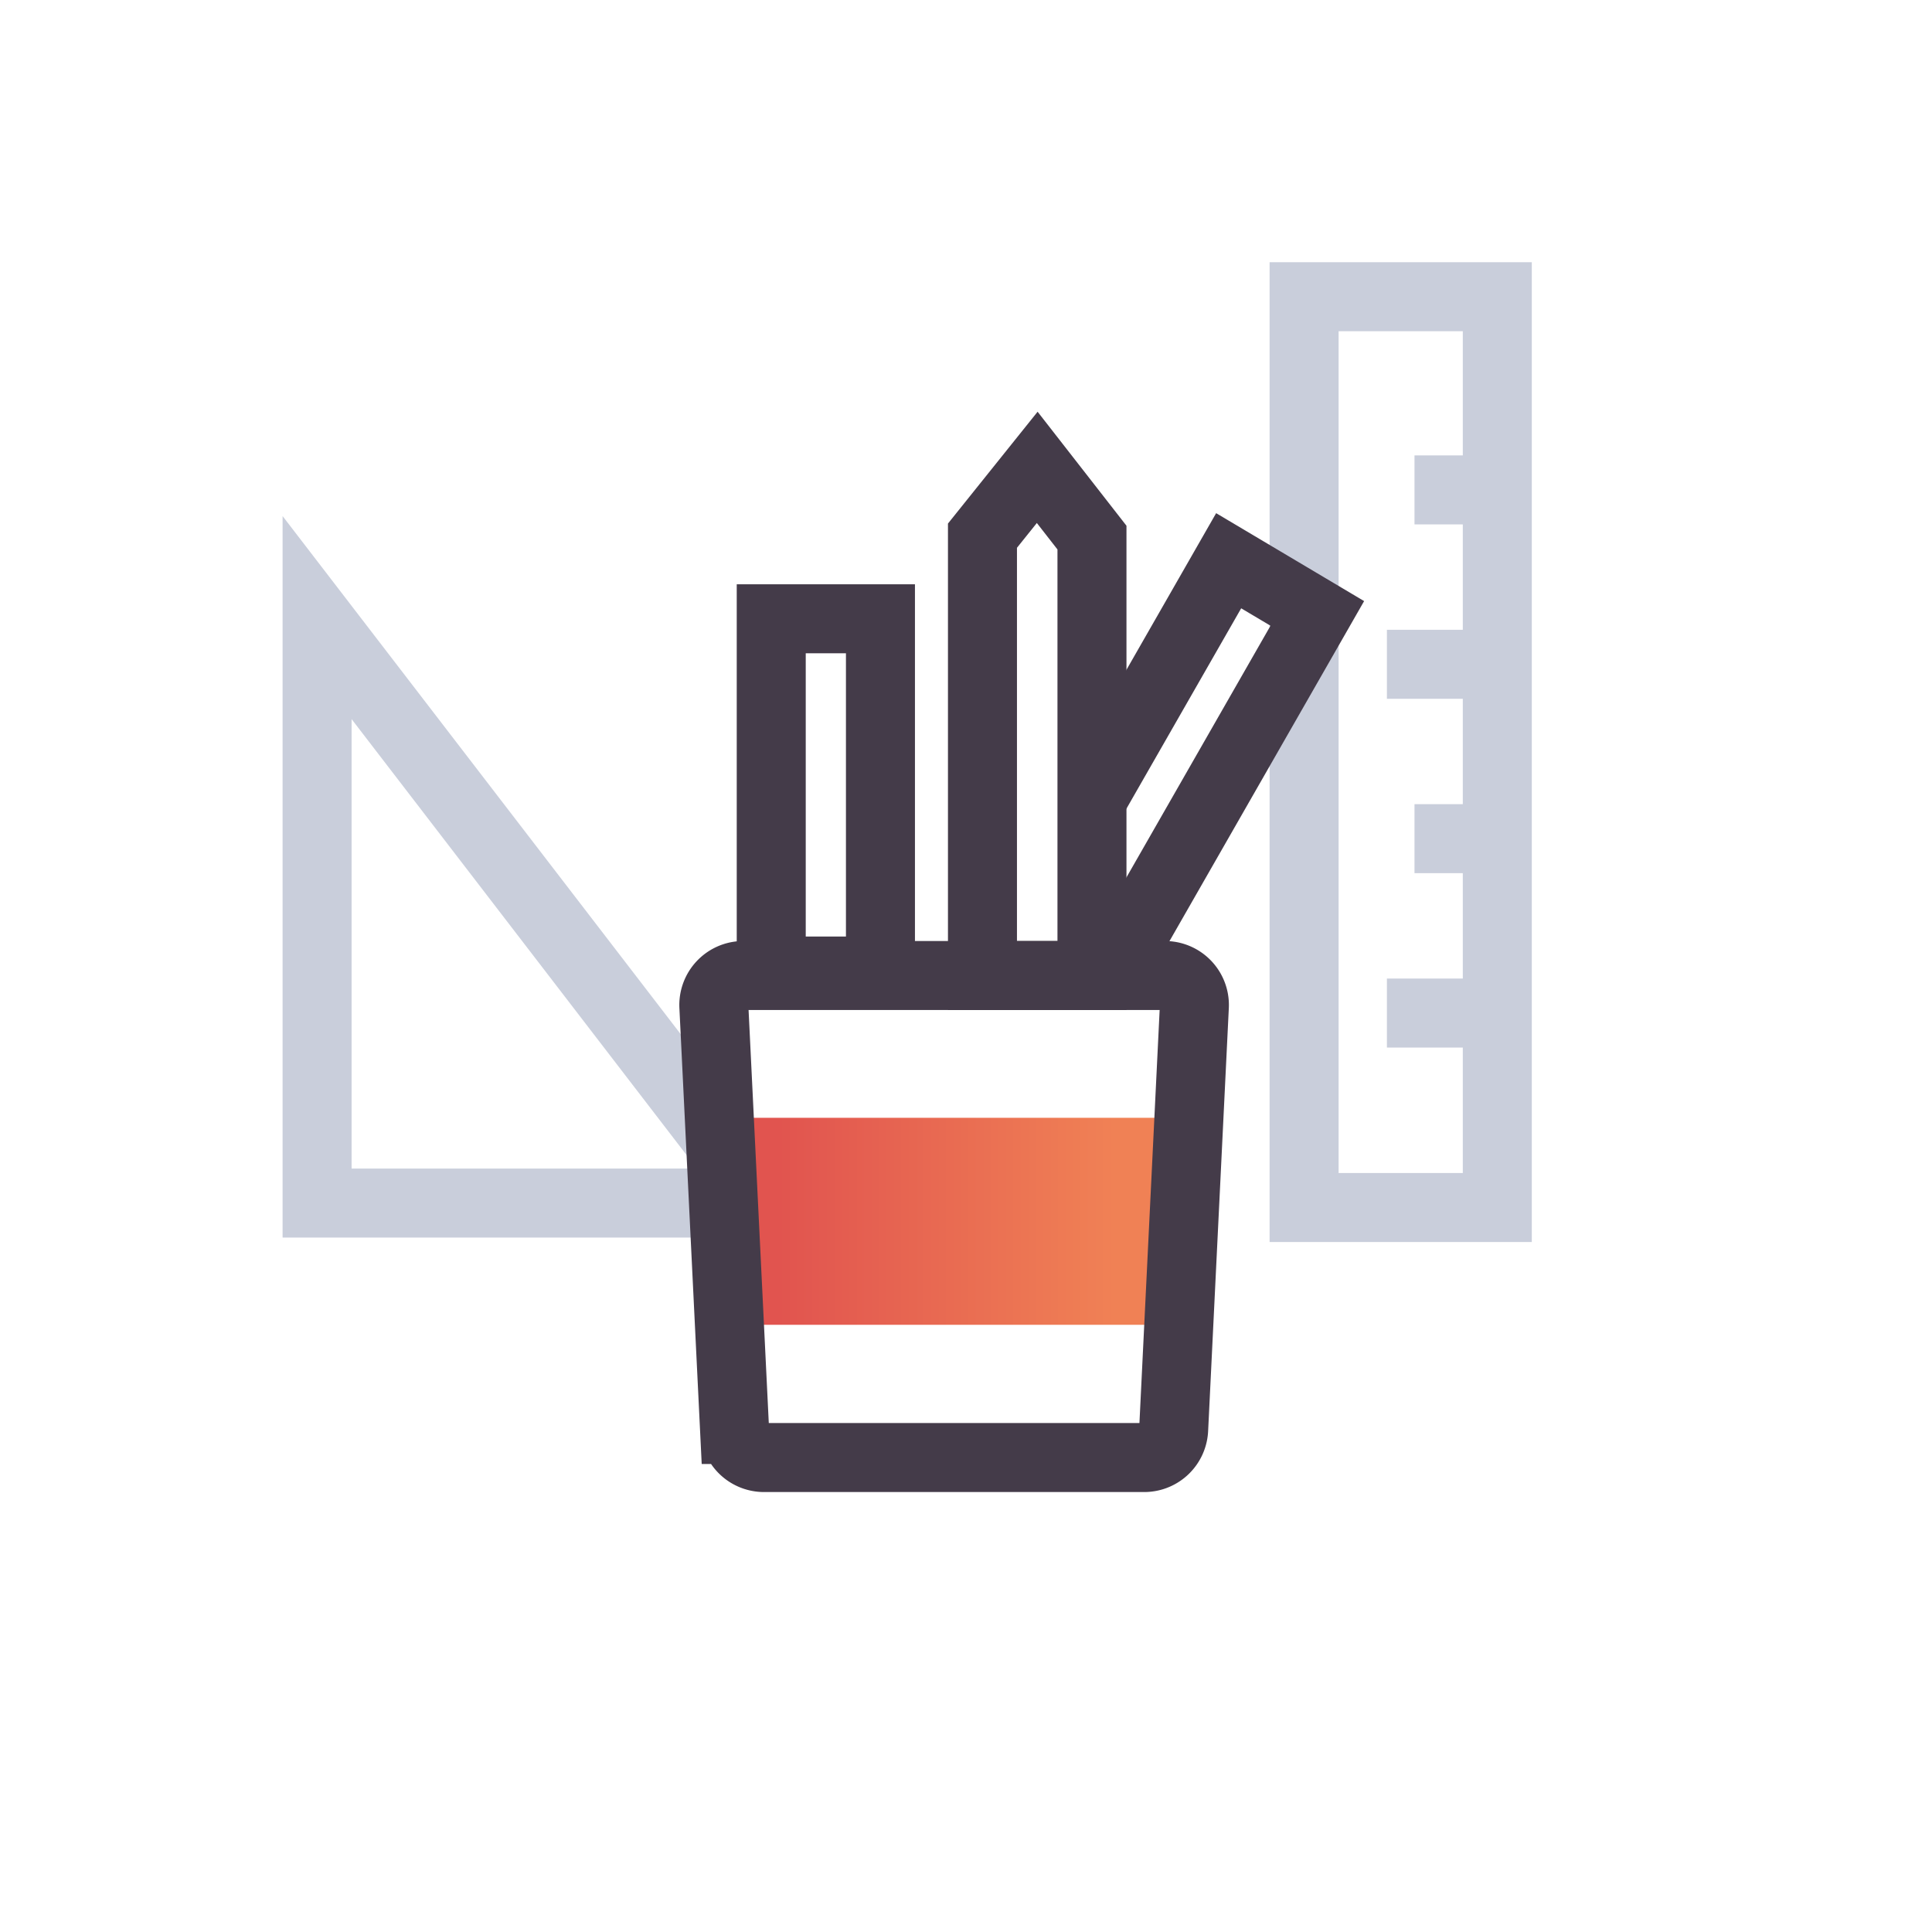 <svg xmlns="http://www.w3.org/2000/svg" xmlns:xlink="http://www.w3.org/1999/xlink" width="140" height="140" viewBox="0 0 140 140"><defs><style>.a{fill:rgba(255,255,255,0);}.b,.c,.e,.g{fill:none;}.b,.c{stroke:#c9cedb;}.b,.c,.e{stroke-width:5px;}.c,.e{stroke-miterlimit:10;}.d{fill:url(#a);}.e{stroke:#443b49;}.f{stroke:none;}</style><linearGradient id="a" x1="0.102" y1="0.5" x2="0.845" y2="0.5" gradientUnits="objectBoundingBox"><stop offset="0" stop-color="#e1544f"/><stop offset="1" stop-color="#f08155"/></linearGradient></defs><g transform="translate(-27.841 -488.874)"><rect class="a" width="140" height="140" transform="translate(27.841 488.874)"/><g transform="translate(-2 4)"><g class="b" transform="translate(121.841 503.875)"><rect class="f" width="19" height="71"/><rect class="g" x="2.5" y="2.5" width="14" height="66"/></g><g transform="translate(84.567 505.741)"><line class="b" x2="8" transform="translate(47.774 14.633)"/><line class="b" x2="10" transform="translate(45.774 27.27)"/><line class="b" x2="8" transform="translate(47.774 39.906)"/><line class="b" x2="10" transform="translate(45.774 52.543)"/></g></g><path class="c" d="M50.934,527.055v42.426h32.6Z" transform="translate(-0.115 6.572)"/><g transform="translate(79.567 522.741)"><rect class="d" width="32.878" height="15" transform="translate(1.274 47.133)"/><path class="e" d="M85.252,542.743V517.22h7.914v25.523Z" transform="translate(-81.091 -506.247)"/><path class="e" d="M107.712,536.8l10-17.465,6.424,3.817-14.858,25.957" transform="translate(-80.405 -512.569)"/><path class="e" d="M104.179,504.266l3.967,5.089v31.734h-7.935V509.216Z" transform="translate(-80.744 -504.266)"/><path class="e" d="M107.985,547.735H80.547a2.135,2.135,0,0,0-2.133,2.24l1.5,30.658a2.136,2.136,0,0,0,2.133,2.031H109.6a2.136,2.136,0,0,0,2.133-2.031l1.5-30.658a2.135,2.135,0,0,0-2.133-2.24Z" transform="translate(-78.411 -510.912)"/></g></g></svg>
